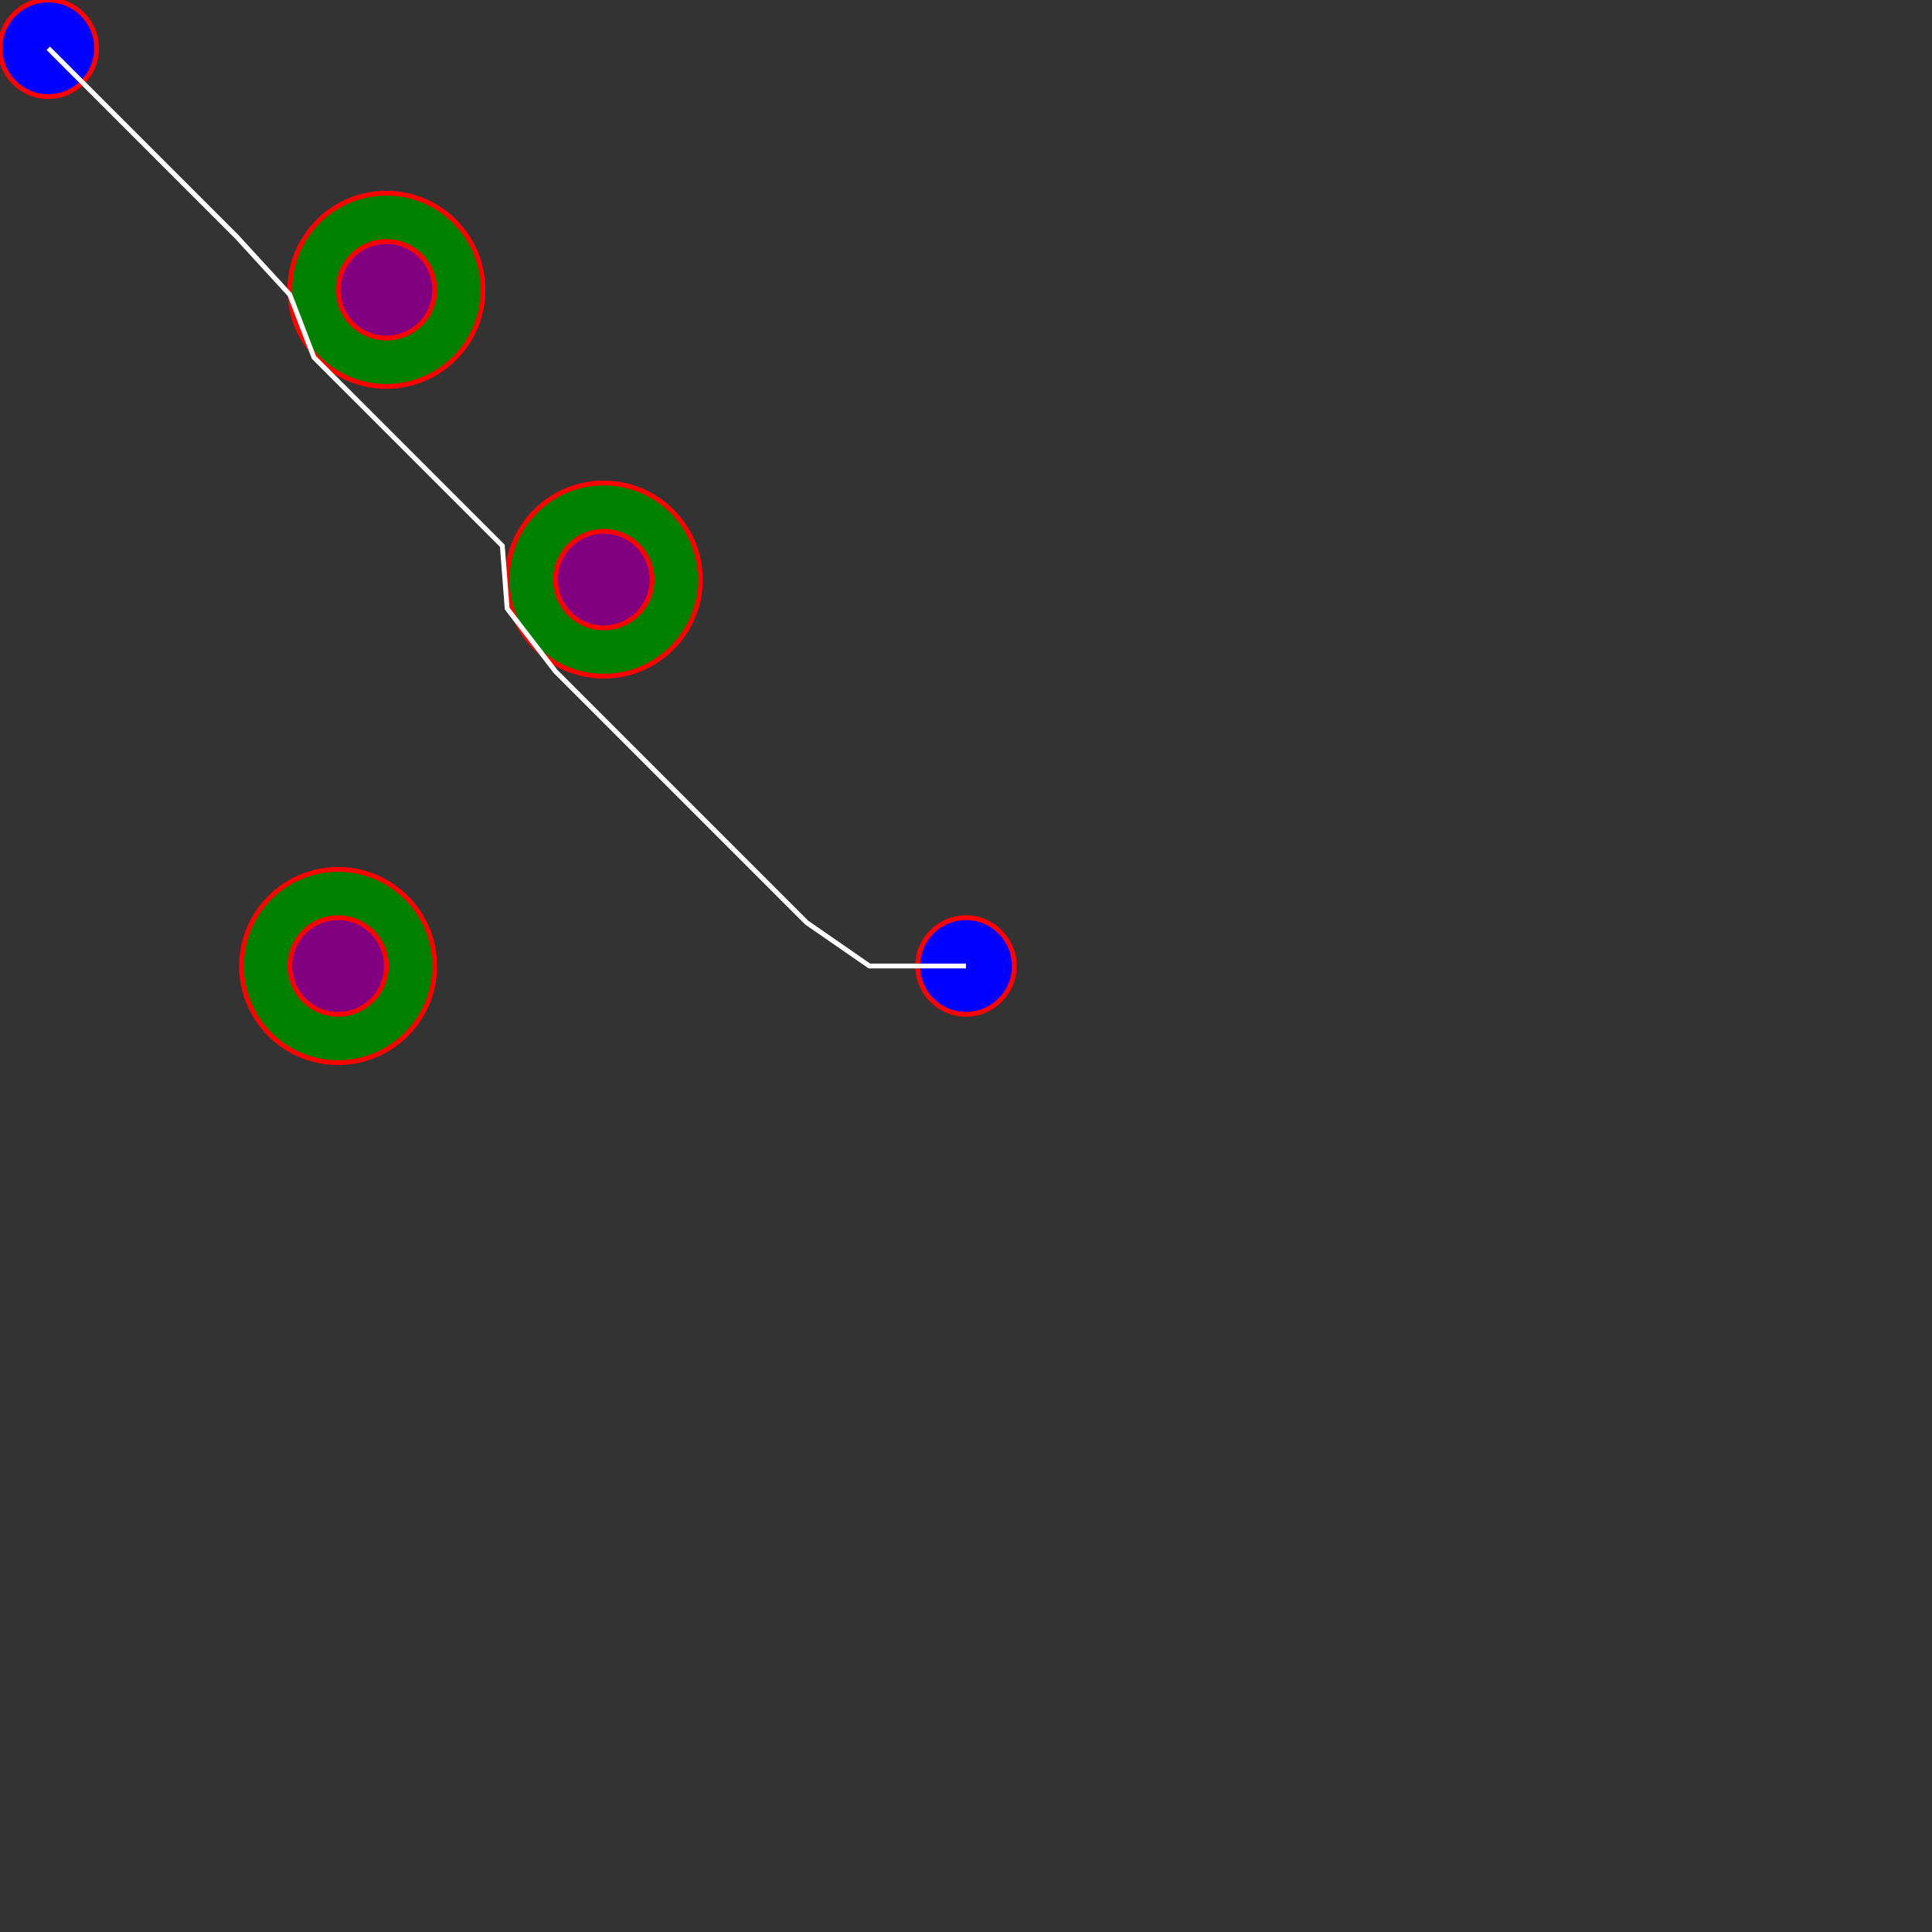 <svg width='400' height='400' xmlns='http://www.w3.org/2000/svg'><rect width="100%" height="100%" fill="#333333" stroke="none"/><style>text {font: 24px sans-serif; fill: black;}</style><circle cx='10' cy='10' r='10' fill='blue' stroke='red' /><circle cx='200' cy='200' r='10' fill='blue' stroke='red' /><circle cx='70' cy='200' r='20' fill='green' stroke='red' /><circle cx='70' cy='200' r='10' fill='purple' stroke='red' /><circle cx='80' cy='60' r='20' fill='green' stroke='red' /><circle cx='80' cy='60' r='10' fill='purple' stroke='red' /><circle cx='125' cy='120' r='20' fill='green' stroke='red' /><circle cx='125' cy='120' r='10' fill='purple' stroke='red' /><path d='M 10 10 L 10 10 L 23 23 L 36 36 L 49 49 L 60 61 L 65 74 L 78 87 L 91 100 L 104 113 L 105 126 L 115 139 L 128 152 L 141 165 L 154 178 L 167 191 L 180 200 L 193 200 L 200 200 ' stroke='white' fill='transparent' /></svg>